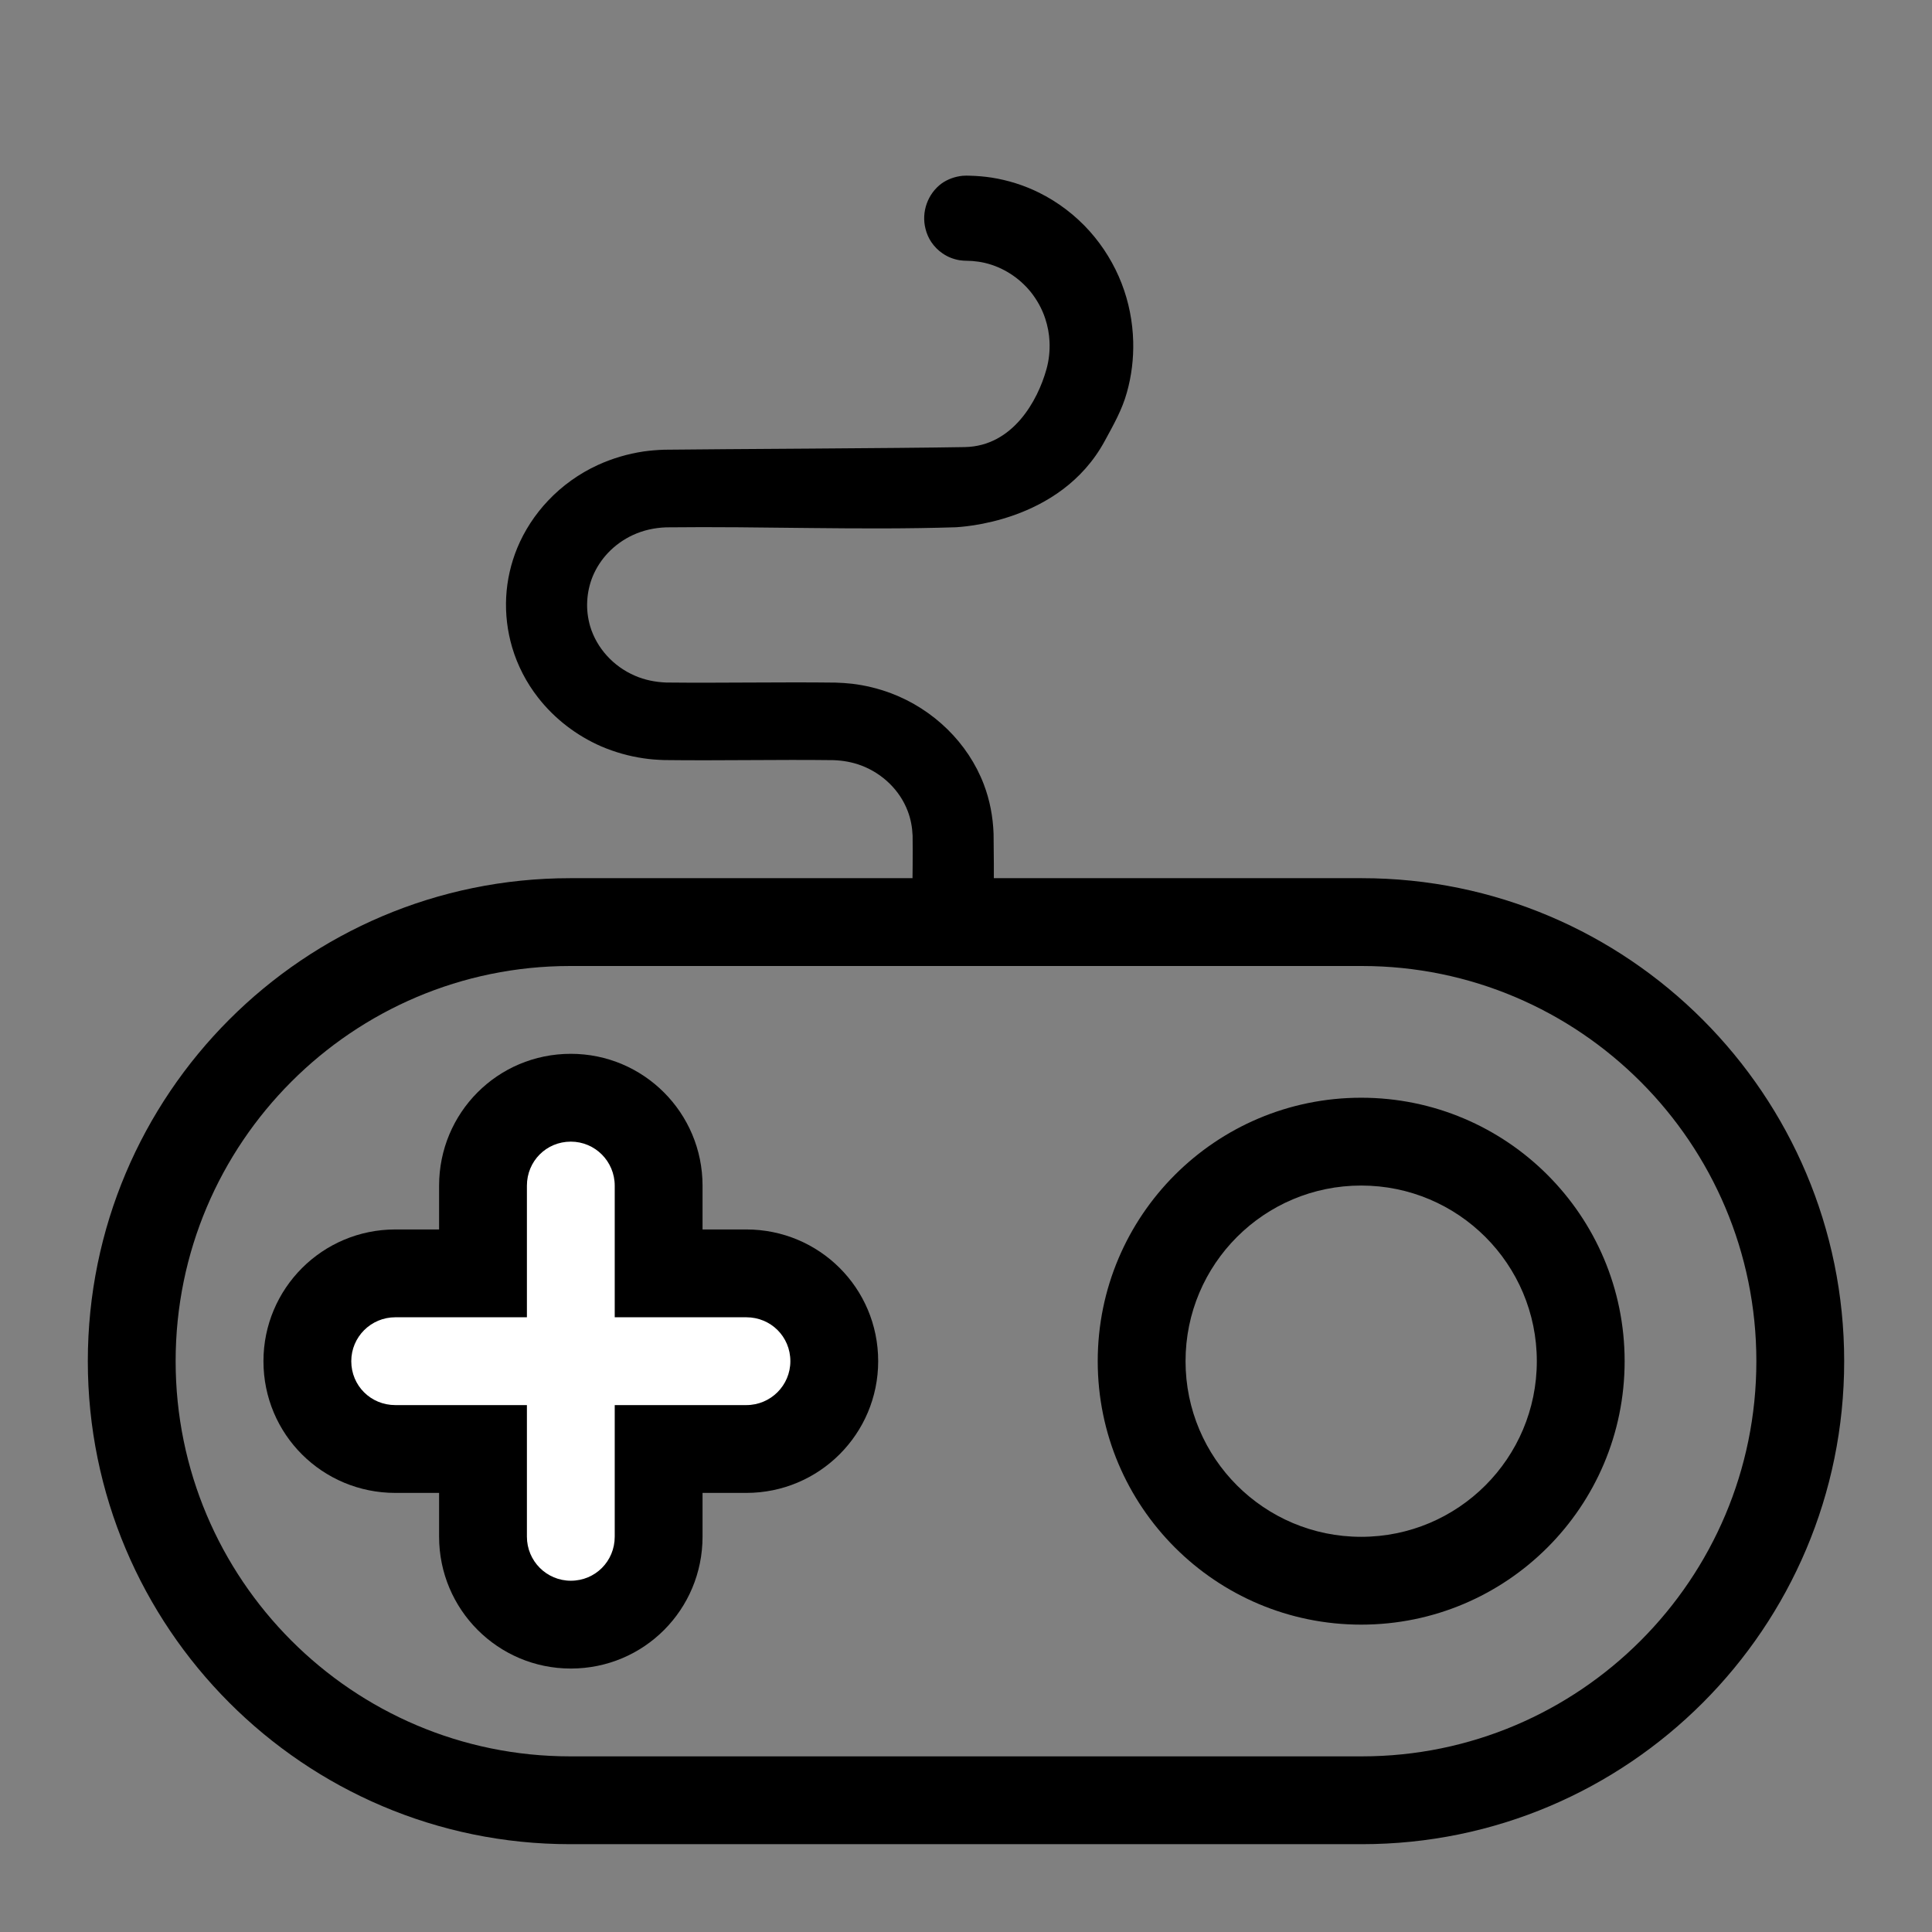 <svg xmlns="http://www.w3.org/2000/svg" viewBox="0 0 22 22"><rect x="0" y="0" width="22" height="22" fill="#808080" stroke="none"/><g fill-rule="evenodd"><path d="M2,15.5 C2,17.982 4.014,20 6.492,20 L15.508,20 C17.986,20 20,17.984 20,15.5 C20,13.018 17.986,11 15.508,11 L6.492,11 C4.014,11 2,13.016 2,15.5 Z M1,15.5 C1,12.462 3.462,10 6.492,10 L15.508,10 C18.541,10 21,12.469 21,15.5 C21,18.538 18.538,21 15.508,21 L6.492,21 C3.459,21 1,18.531 1,15.5 Z"></path><path d="M10.885 6.004C9.786 6.039 8.684 5.992 7.584 6.005 7.454 6.01 7.327 6.037 7.208 6.092 7.102 6.141 7.005 6.21 6.925 6.294 6.85 6.373 6.79 6.465 6.749 6.564 6.713 6.653 6.692 6.747 6.687 6.842 6.681 6.939 6.693 7.037 6.72 7.131 6.794 7.379 6.983 7.588 7.229 7.694 7.341 7.743 7.462 7.767 7.584 7.772 8.228 7.779 8.872 7.765 9.516 7.773 9.578 7.775 9.641 7.779 9.703 7.786 9.854 7.804 10.004 7.841 10.146 7.894 10.633 8.078 11.024 8.462 11.203 8.932 11.272 9.113 11.307 9.302 11.314 9.494 11.321 9.951 11.315 10.408 11.315 10.865 11.313 10.937 10.396 10.922 10.393 10.895 10.377 10.436 10.398 9.976 10.392 9.516 10.388 9.42 10.371 9.326 10.336 9.235 10.247 9 10.051 8.809 9.808 8.717 9.707 8.679 9.601 8.66 9.492 8.656 8.848 8.648 8.204 8.663 7.561 8.655 7.483 8.652 7.405 8.647 7.328 8.635 7.162 8.611 7.001 8.565 6.848 8.5 6.564 8.376 6.316 8.185 6.129 7.946 5.994 7.774 5.893 7.578 5.832 7.372 5.777 7.185 5.754 6.991 5.764 6.798 5.774 6.607 5.817 6.418 5.89 6.24 5.972 6.042 6.092 5.858 6.242 5.7 6.401 5.532 6.594 5.393 6.808 5.295 6.972 5.22 7.148 5.168 7.328 5.141 7.405 5.13 7.483 5.124 7.561 5.121 8.221 5.113 10.224 5.105 10.987 5.091 11.533 5.08 11.816 4.564 11.916 4.205 11.945 4.102 11.956 3.995 11.951 3.889 11.947 3.8 11.93 3.712 11.902 3.627 11.866 3.517 11.808 3.413 11.735 3.322 11.602 3.159 11.418 3.042 11.216 2.994 11.169 2.983 11.121 2.976 11.073 2.972 11.039 2.97 11.005 2.97 10.971 2.968 10.948 2.966 10.948 2.966 10.925 2.963 10.856 2.951 10.792 2.926 10.734 2.886 10.683 2.852 10.639 2.807 10.604 2.755 10.574 2.71 10.552 2.659 10.539 2.606 10.489 2.413 10.565 2.204 10.724 2.088 10.794 2.039 10.875 2.011 10.959 2.002 10.989 1.999 11.019 2 11.048 2.001 11.129 2.003 11.209 2.01 11.289 2.022 11.475 2.051 11.657 2.108 11.826 2.191 12.046 2.299 12.246 2.451 12.41 2.635 12.564 2.808 12.688 3.01 12.772 3.227 12.854 3.438 12.898 3.663 12.904 3.889 12.909 4.085 12.885 4.281 12.832 4.469 12.778 4.666 12.678 4.841 12.579 5.023 12.069 5.962 10.917 6 10.885 6.004zM15.5 18.5C17.157 18.5 18.5 17.157 18.5 15.5 18.5 13.843 17.157 12.5 15.5 12.5 13.843 12.5 12.5 13.843 12.5 15.5 12.5 17.157 13.843 18.5 15.5 18.5zM15.5 17.5C14.395 17.5 13.5 16.605 13.5 15.5 13.5 14.395 14.395 13.5 15.5 13.5 16.605 13.5 17.5 14.395 17.5 15.5 17.5 16.605 16.605 17.5 15.5 17.5zM5 13.502C5 12.672 5.666 12 6.5 12 7.328 12 8 12.671 8 13.502L8 17.498C8 18.328 7.334 19 6.5 19 5.672 19 5 18.329 5 17.498L5 13.502z"></path><path d="M3,15.5 C3,14.672 3.671,14 4.502,14 L8.498,14 C9.328,14 10,14.666 10,15.5 C10,16.328 9.329,17 8.498,17 L4.502,17 C3.672,17 3,16.334 3,15.5 Z"></path><path fill="#FFFFFF" d="M6,13.502 L6,17.498 C6,17.776 6.224,18 6.5,18 C6.779,18 7,17.778 7,17.498 L7,13.502 C7,13.224 6.776,13 6.5,13 C6.221,13 6,13.222 6,13.502 Z"></path><path fill="#FFFFFF" d="M4,15.5 C4,15.779 4.222,16 4.502,16 L8.498,16 C8.776,16 9,15.776 9,15.5 C9,15.221 8.778,15 8.498,15 L4.502,15 C4.224,15 4,15.224 4,15.5 Z"></path></g></svg>